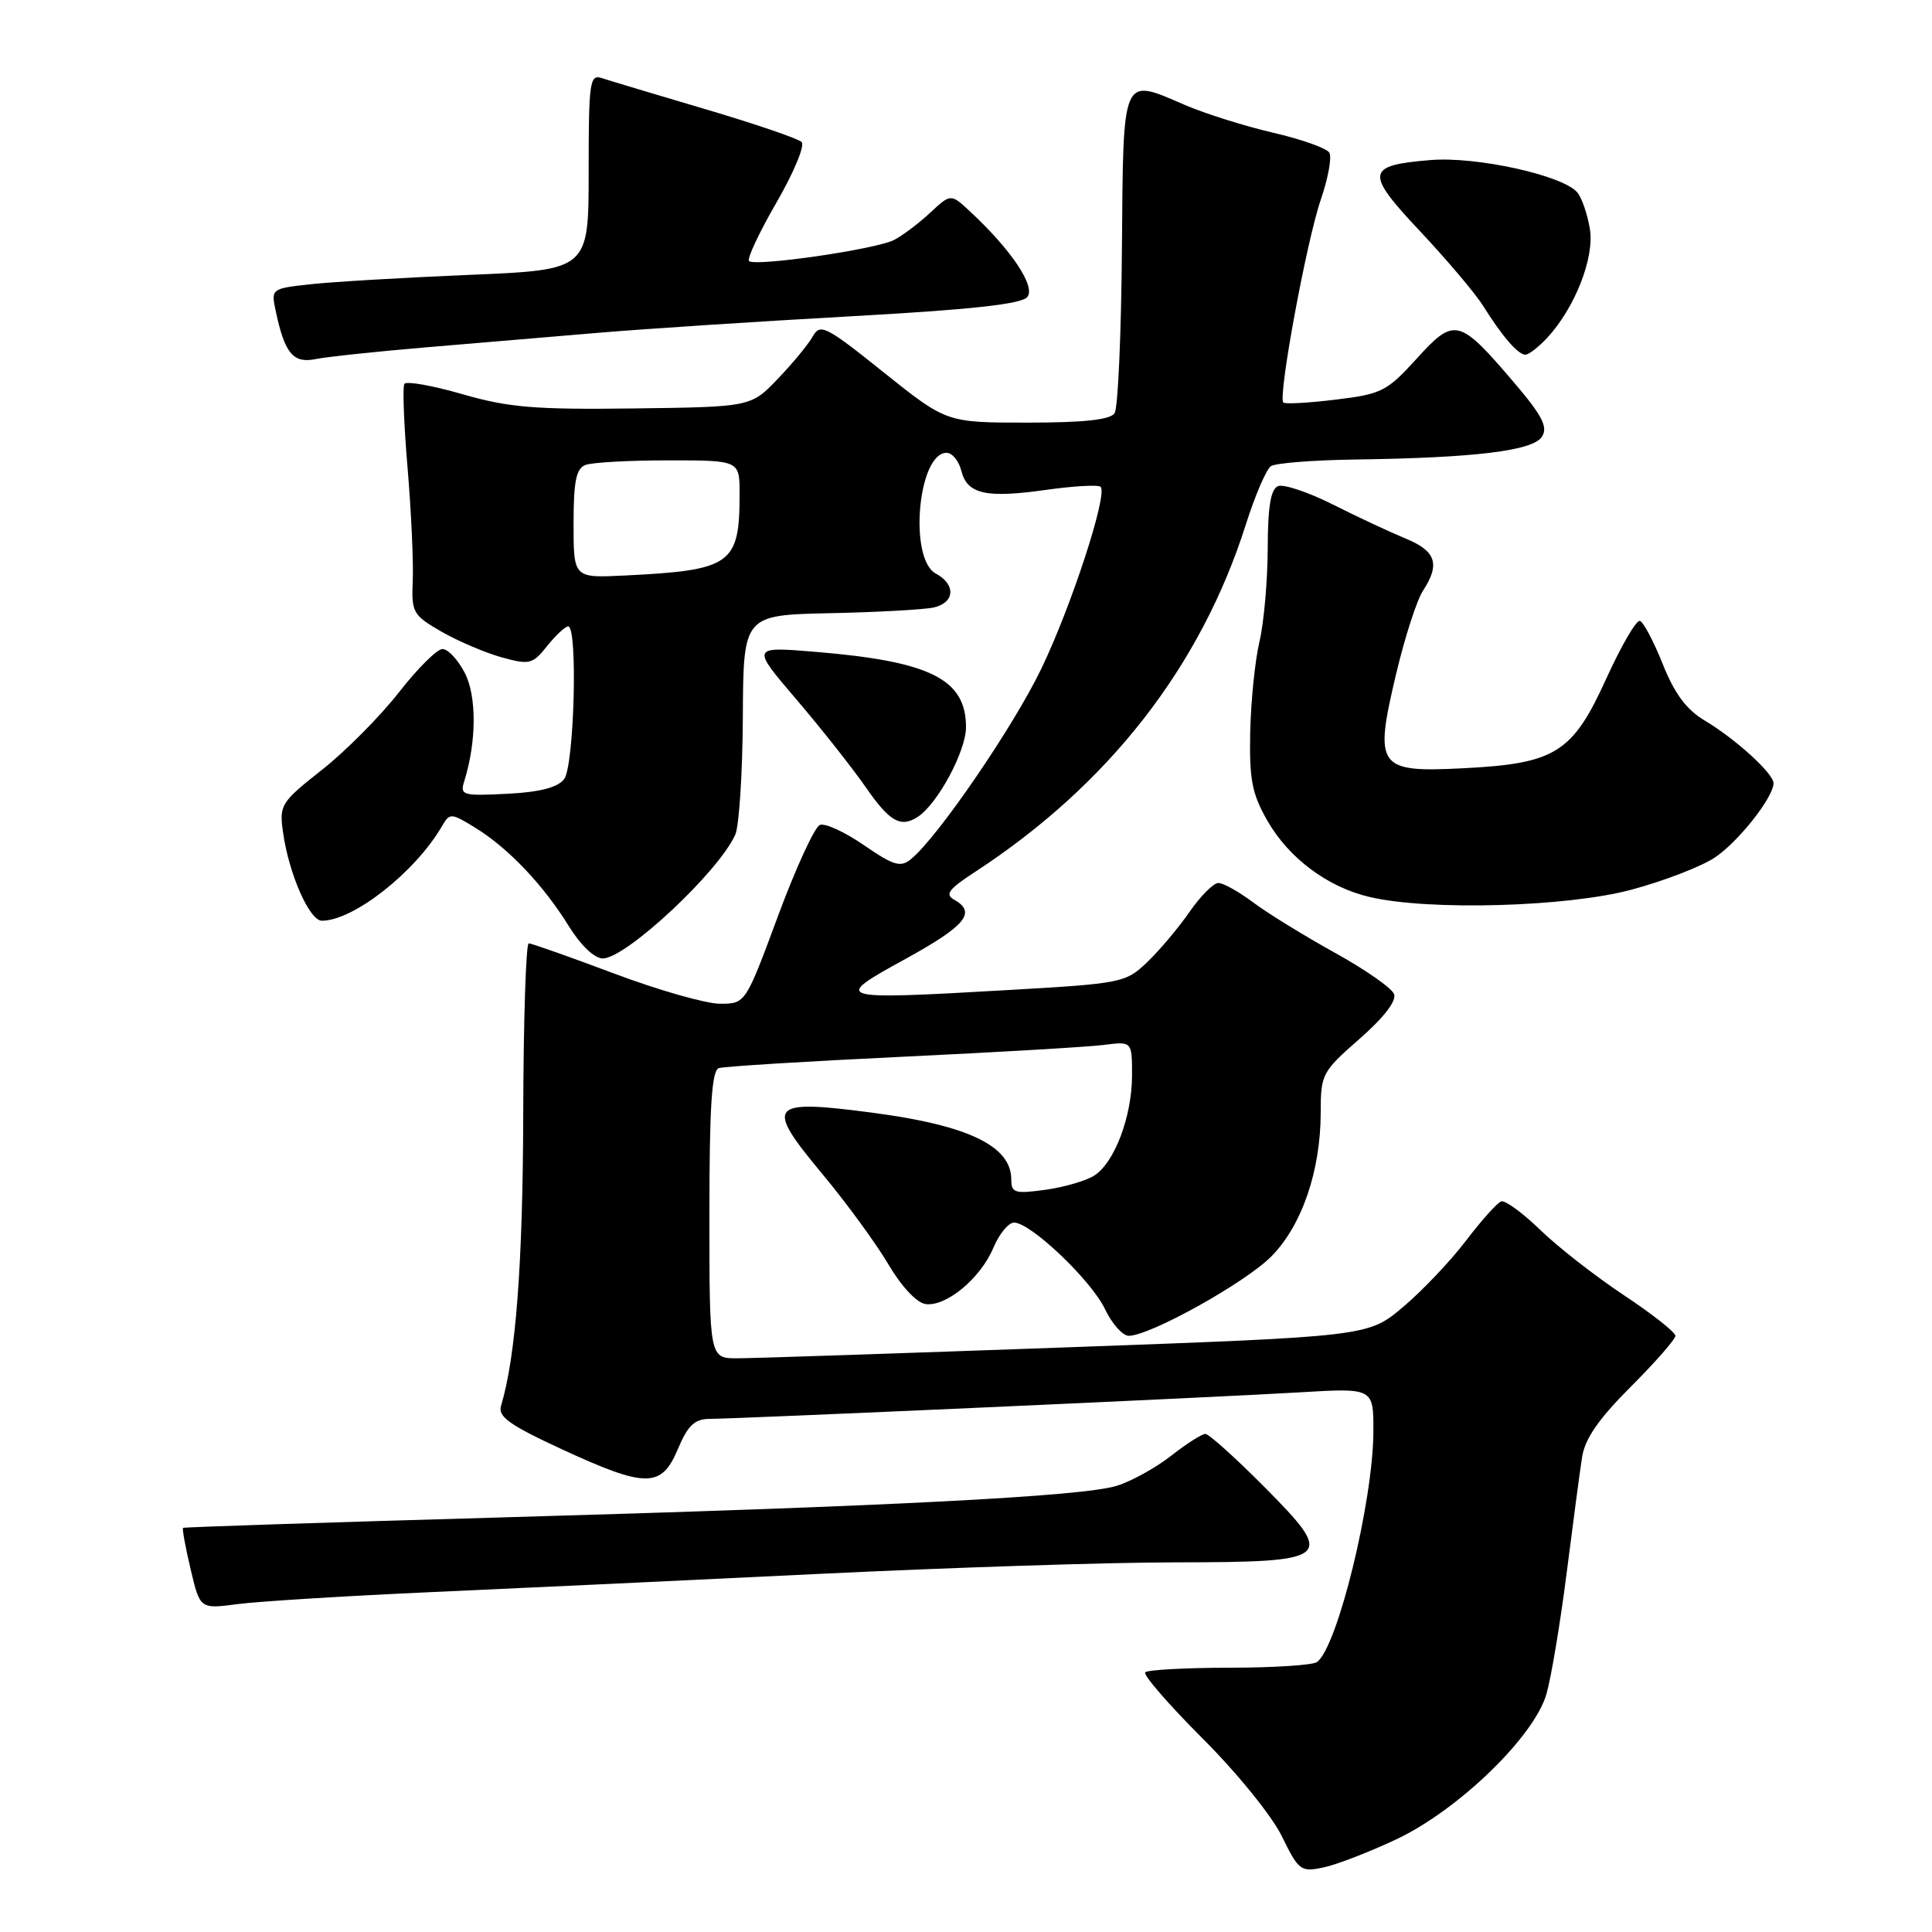<?xml version="1.0" encoding="UTF-8" standalone="no"?>
<!DOCTYPE svg PUBLIC "-//W3C//DTD SVG 1.1//EN" "http://www.w3.org/Graphics/SVG/1.1/DTD/svg11.dtd" >
<svg xmlns="http://www.w3.org/2000/svg" xmlns:xlink="http://www.w3.org/1999/xlink" version="1.1" viewBox="0 0 256 256">
 <g >
 <path fill="currentColor"
d=" M 185.00 243.73 C 193.24 239.85 203.31 230.10 204.92 224.44 C 205.54 222.27 206.74 215.10 207.58 208.50 C 208.42 201.90 209.34 194.97 209.63 193.10 C 210.00 190.65 211.82 188.02 216.07 183.77 C 219.33 180.51 222.00 177.46 222.00 177.00 C 222.00 176.53 218.91 174.10 215.13 171.59 C 211.35 169.08 206.37 165.19 204.07 162.95 C 201.76 160.71 199.44 159.02 198.92 159.19 C 198.39 159.37 196.29 161.72 194.23 164.42 C 192.18 167.11 188.43 171.07 185.89 173.20 C 181.29 177.08 181.29 177.08 141.39 178.53 C 119.45 179.32 99.81 179.98 97.75 179.98 C 94.00 180.00 94.00 180.00 94.00 160.97 C 94.00 146.63 94.31 141.84 95.25 141.53 C 95.94 141.31 106.85 140.63 119.50 140.03 C 132.15 139.43 144.19 138.72 146.25 138.46 C 150.00 137.98 150.00 137.98 150.00 142.47 C 150.00 147.94 147.67 154.10 144.96 155.79 C 143.86 156.48 140.94 157.32 138.48 157.66 C 134.47 158.21 134.00 158.06 134.00 156.29 C 134.00 151.85 128.31 149.11 115.60 147.44 C 101.83 145.63 101.27 146.31 108.95 155.54 C 112.18 159.42 116.12 164.82 117.72 167.54 C 119.42 170.44 121.46 172.62 122.62 172.79 C 125.34 173.20 129.94 169.38 131.63 165.33 C 132.40 163.50 133.63 162.00 134.37 162.00 C 136.57 162.00 144.61 169.66 146.42 173.47 C 147.34 175.41 148.76 177.00 149.57 177.00 C 152.36 177.00 164.92 170.02 168.42 166.52 C 172.49 162.44 175.00 155.15 175.00 147.40 C 175.00 142.34 175.18 142.00 180.14 137.66 C 183.36 134.84 185.07 132.62 184.72 131.72 C 184.42 130.92 180.87 128.45 176.83 126.22 C 172.80 123.98 167.95 121.00 166.06 119.58 C 164.16 118.16 162.09 117.00 161.44 117.00 C 160.80 117.00 159.08 118.72 157.62 120.83 C 156.16 122.94 153.64 125.93 152.02 127.48 C 149.15 130.23 148.69 130.32 133.34 131.20 C 110.44 132.51 110.20 132.43 119.95 127.08 C 127.95 122.68 129.43 120.90 126.44 119.22 C 125.17 118.52 125.70 117.81 129.19 115.54 C 146.90 103.98 159.10 88.34 165.08 69.50 C 166.30 65.65 167.80 62.17 168.40 61.77 C 169.01 61.36 174.00 60.97 179.50 60.89 C 195.47 60.67 203.15 59.73 204.32 57.86 C 205.14 56.56 204.35 55.06 200.51 50.56 C 193.32 42.15 192.72 42.01 187.71 47.53 C 183.78 51.86 183.06 52.22 177.00 52.95 C 173.43 53.39 170.30 53.56 170.05 53.34 C 169.30 52.67 173.12 31.96 175.01 26.46 C 175.99 23.61 176.50 20.81 176.14 20.22 C 175.77 19.63 172.41 18.44 168.67 17.58 C 164.93 16.71 159.68 15.06 157.01 13.91 C 148.58 10.28 148.85 9.66 148.66 33.00 C 148.57 44.28 148.14 54.06 147.69 54.75 C 147.13 55.62 143.64 56.00 136.15 56.00 C 125.42 56.00 125.42 56.00 117.09 49.34 C 109.43 43.20 108.68 42.82 107.70 44.57 C 107.12 45.61 105.04 48.14 103.07 50.19 C 99.50 53.92 99.50 53.92 84.00 54.12 C 70.85 54.29 67.40 54.00 61.27 52.23 C 57.29 51.08 53.83 50.47 53.58 50.87 C 53.33 51.27 53.52 56.31 54.01 62.05 C 54.49 67.80 54.80 74.50 54.69 76.95 C 54.51 81.16 54.71 81.51 58.50 83.70 C 60.70 84.96 64.29 86.49 66.47 87.10 C 70.17 88.12 70.57 88.02 72.50 85.60 C 73.64 84.17 74.90 83.00 75.29 83.00 C 76.58 83.00 76.09 101.51 74.75 103.24 C 73.89 104.35 71.54 104.96 67.20 105.18 C 61.28 105.48 60.93 105.38 61.52 103.50 C 63.15 98.31 63.18 92.24 61.59 89.17 C 60.69 87.42 59.36 86.00 58.63 86.00 C 57.91 86.00 55.31 88.59 52.85 91.75 C 50.38 94.91 45.80 99.53 42.67 102.00 C 37.21 106.31 36.99 106.66 37.50 110.27 C 38.27 115.78 41.00 122.00 42.65 122.00 C 46.84 122.00 55.04 115.55 58.57 109.46 C 59.60 107.69 59.77 107.70 63.07 109.74 C 67.41 112.43 72.02 117.30 75.39 122.75 C 76.95 125.27 78.78 127.00 79.87 127.00 C 82.95 127.00 95.25 115.50 97.43 110.59 C 97.94 109.44 98.39 102.42 98.43 95.00 C 98.50 81.50 98.50 81.50 110.00 81.25 C 116.33 81.12 122.51 80.77 123.75 80.49 C 126.54 79.84 126.67 77.43 124.00 76.00 C 120.38 74.06 121.63 60.00 125.43 60.00 C 126.17 60.00 127.05 61.07 127.38 62.38 C 128.16 65.49 130.65 66.04 138.69 64.90 C 142.33 64.39 145.54 64.21 145.84 64.51 C 146.81 65.48 141.98 80.30 137.98 88.61 C 134.29 96.28 124.27 110.93 120.72 113.83 C 119.33 114.97 118.44 114.71 114.49 112.00 C 111.96 110.25 109.33 109.04 108.64 109.31 C 107.95 109.57 105.45 115.01 103.08 121.40 C 98.78 133.00 98.78 133.00 95.40 133.00 C 93.55 133.00 87.23 131.20 81.38 129.00 C 75.52 126.80 70.43 125.00 70.06 125.00 C 69.69 125.00 69.36 135.24 69.33 147.75 C 69.28 167.53 68.34 179.83 66.39 186.28 C 65.95 187.71 67.52 188.83 74.44 192.03 C 85.63 197.20 87.65 197.19 89.82 192.01 C 91.14 188.88 92.04 188.02 94.00 188.01 C 97.98 187.99 161.51 185.14 172.25 184.49 C 182.00 183.91 182.00 183.91 181.98 189.70 C 181.95 198.93 177.22 218.26 174.51 220.23 C 173.95 220.64 168.74 220.98 162.92 220.98 C 157.10 220.99 152.07 221.26 151.75 221.59 C 151.43 221.91 154.84 225.84 159.33 230.34 C 163.87 234.86 168.55 240.64 169.85 243.31 C 172.08 247.87 172.36 248.08 175.35 247.45 C 177.08 247.09 181.43 245.41 185.00 243.73 Z  M 57.00 210.97 C 68.28 210.47 91.45 209.38 108.50 208.55 C 125.55 207.72 146.76 207.03 155.63 207.02 C 176.64 206.99 177.06 206.63 167.45 196.94 C 163.65 193.13 160.18 190.00 159.72 190.00 C 159.26 190.00 157.22 191.30 155.19 192.89 C 153.16 194.48 149.93 196.27 148.00 196.87 C 143.48 198.29 117.73 199.61 66.00 201.08 C 43.17 201.73 24.39 202.35 24.26 202.45 C 24.12 202.56 24.57 205.03 25.26 207.93 C 26.50 213.21 26.50 213.21 31.50 212.55 C 34.25 212.19 45.72 211.48 57.00 210.97 Z  M 216.21 117.88 C 220.52 116.72 225.49 114.80 227.25 113.61 C 230.37 111.51 235.00 105.63 235.00 103.78 C 235.00 102.49 229.97 97.91 225.89 95.48 C 223.46 94.03 221.89 91.92 220.33 88.01 C 219.13 85.01 217.77 82.42 217.30 82.27 C 216.83 82.11 214.83 85.55 212.85 89.90 C 208.36 99.78 206.13 101.18 193.85 101.80 C 182.52 102.37 182.05 101.70 185.00 89.27 C 186.14 84.47 187.73 79.53 188.54 78.30 C 190.86 74.75 190.29 73.02 186.25 71.36 C 184.19 70.51 179.85 68.48 176.61 66.85 C 173.38 65.22 170.11 64.13 169.36 64.41 C 168.38 64.79 167.99 67.09 167.98 72.72 C 167.96 77.00 167.47 82.53 166.89 85.00 C 166.30 87.47 165.75 92.88 165.66 97.00 C 165.53 103.29 165.89 105.18 167.93 108.74 C 170.78 113.72 175.92 117.56 181.50 118.86 C 189.34 120.70 207.70 120.18 216.21 117.88 Z  M 121.62 108.23 C 124.24 106.52 128.00 99.53 128.00 96.36 C 128.00 89.99 123.29 87.63 108.02 86.37 C 99.54 85.67 99.54 85.67 105.52 92.67 C 108.81 96.52 112.95 101.77 114.73 104.33 C 117.89 108.89 119.35 109.72 121.62 108.23 Z  M 56.50 46.02 C 63.10 45.46 73.45 44.59 79.50 44.08 C 85.55 43.57 100.52 42.59 112.76 41.91 C 128.66 41.03 135.34 40.30 136.12 39.36 C 137.26 37.98 134.06 33.17 128.59 28.07 C 125.99 25.64 125.99 25.64 123.24 28.20 C 121.73 29.60 119.58 31.23 118.46 31.80 C 116.04 33.04 100.03 35.36 99.25 34.59 C 98.96 34.29 100.59 30.81 102.88 26.85 C 105.17 22.89 106.68 19.28 106.22 18.82 C 105.76 18.36 100.01 16.40 93.44 14.46 C 86.88 12.52 80.71 10.67 79.75 10.35 C 78.14 9.81 78.00 10.83 78.00 22.76 C 78.00 35.76 78.00 35.76 62.25 36.42 C 53.59 36.78 44.11 37.34 41.20 37.66 C 35.89 38.24 35.89 38.24 36.57 41.37 C 37.74 46.85 38.87 48.18 41.82 47.58 C 43.29 47.28 49.90 46.58 56.50 46.02 Z  M 204.97 44.81 C 208.67 40.83 211.29 34.18 210.67 30.35 C 210.35 28.41 209.61 26.23 209.01 25.51 C 207.13 23.24 195.62 20.70 189.53 21.21 C 180.96 21.92 180.83 22.84 188.22 30.70 C 191.77 34.48 195.51 38.91 196.53 40.54 C 199.04 44.56 201.15 47.00 202.12 47.00 C 202.56 47.00 203.84 46.01 204.97 44.81 Z  M 76.00 69.40 C 76.00 63.77 76.34 62.08 77.58 61.61 C 78.45 61.27 83.40 61.00 88.58 61.00 C 98.00 61.00 98.00 61.00 98.00 65.43 C 98.00 74.81 96.94 75.56 82.75 76.26 C 76.00 76.59 76.00 76.59 76.00 69.40 Z "/>
</g>
</svg>
